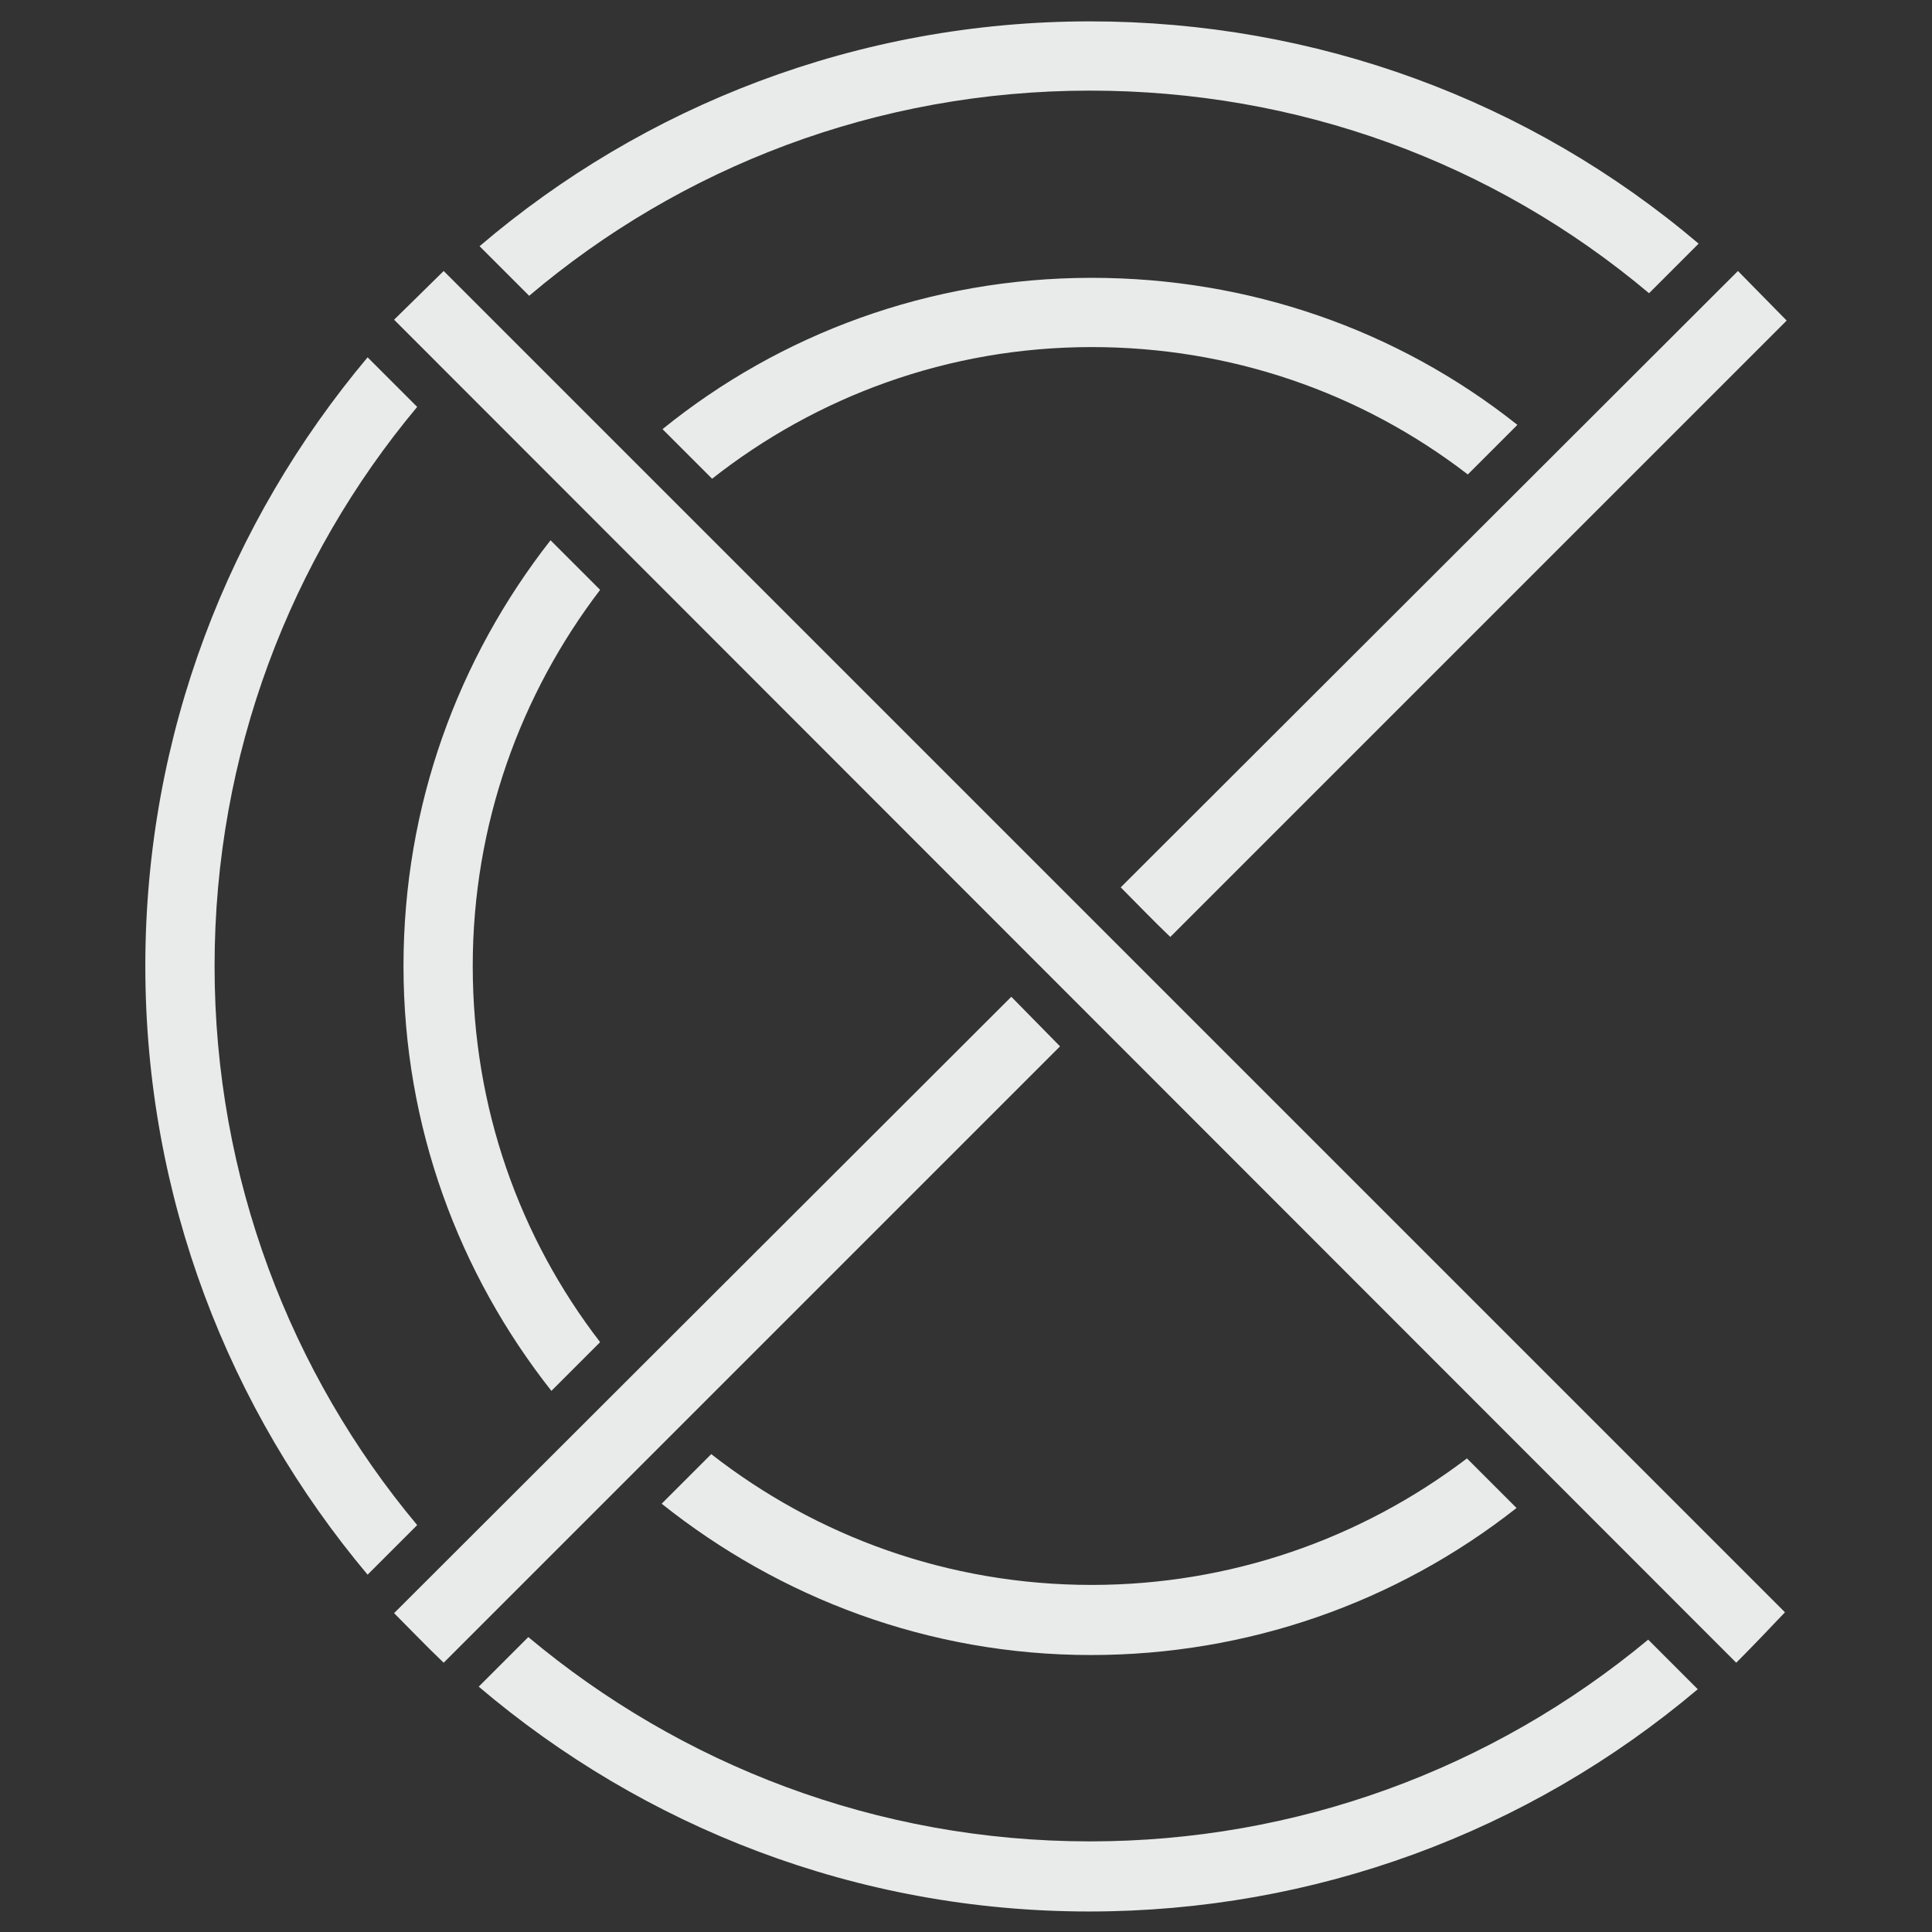 <?xml version="1.0" encoding="utf-8"?>
<!-- Generator: Adobe Illustrator 22.1.0, SVG Export Plug-In . SVG Version: 6.00 Build 0)  -->
<svg version="1.1" id="Layer_1" xmlns="http://www.w3.org/2000/svg" xmlns:xlink="http://www.w3.org/1999/xlink" x="0px" y="0px"
	 viewBox="0 0 226 226" style="enable-background:new 0 0 226 226;" xml:space="preserve">

<rect x="0" y="0" width="226" height="226" fill="#333333" stroke="none"/>

<path fill="#e9ebeb" d="M136.9,109.6L209,37.5l-5.7-5.8l-72.2,72.1C133,105.7,134.9,107.7,136.9,109.6z"/>
<path fill="#e9ebeb" d="M208.8,188.6L51.9,31.7l-5.8,5.7l157,157.1C205,192.6,206.9,190.6,208.8,188.6z"/>
<path fill="#e9ebeb" d="M51.9,194.5l72.1-72.1l-5.7-5.8l-72.2,72.1C48,190.6,49.9,192.6,51.9,194.5z"/>
<path fill="#e9ebeb" d="M127.5,10.6c24.2,0,47.1,8.3,65.4,23.7l5.8-5.8l0,0c-19.8-16.8-44.8-26-71.2-26c-27.2,0-52.2,9.9-71.4,26.3
	l5.8,5.8C79.6,19.6,102.5,10.6,127.5,10.6z"/>
<path fill="#e9ebeb" d="M48.8,178.4C34,160.7,25.1,137.8,25.1,113S34,65.3,48.8,47.6L43,41.8C26.8,61.1,17,85.9,17,113
	s9.8,51.9,26,71.2L48.8,178.4z"/>
<path fill="#e9ebeb" d="M127.5,215.4c-25,0-47.9-9-65.7-23.9l-5.8,5.8c19.3,16.4,44.2,26.3,71.4,26.3c26.3,0,51.3-9.2,71.2-26l-5.8-5.8
	C174.5,207,151.6,215.4,127.5,215.4z"/>
<path fill="#e9ebeb" d="M127.7,40.6c16.1,0,31.4,5.2,44,14.9l5.8-5.8c-14.1-11.2-31.5-17.2-49.8-17.2c-19,0-36.5,6.6-50.2,17.7l5.8,5.8
	C95.5,46.4,110.9,40.6,127.7,40.6z"/>
<path fill="#e9ebeb" d="M70.2,157c-9.4-12.2-14.9-27.4-14.9-44s5.6-31.8,14.9-44l-5.8-5.8C53.6,77,47.2,94.2,47.2,113s6.5,36,17.3,49.7
	L70.2,157z"/>
<path fill="#e9ebeb" d="M127.7,185.4c-16.8,0-32.2-5.7-44.5-15.3c-1.9,1.9-3.9,3.9-5.8,5.8c13.8,11,31.2,17.7,50.2,17.7
	c18.3,0,35.7-6.1,49.8-17.2l-5.8-5.8C159.1,180.1,143.8,185.4,127.7,185.4z"/>
</svg>
